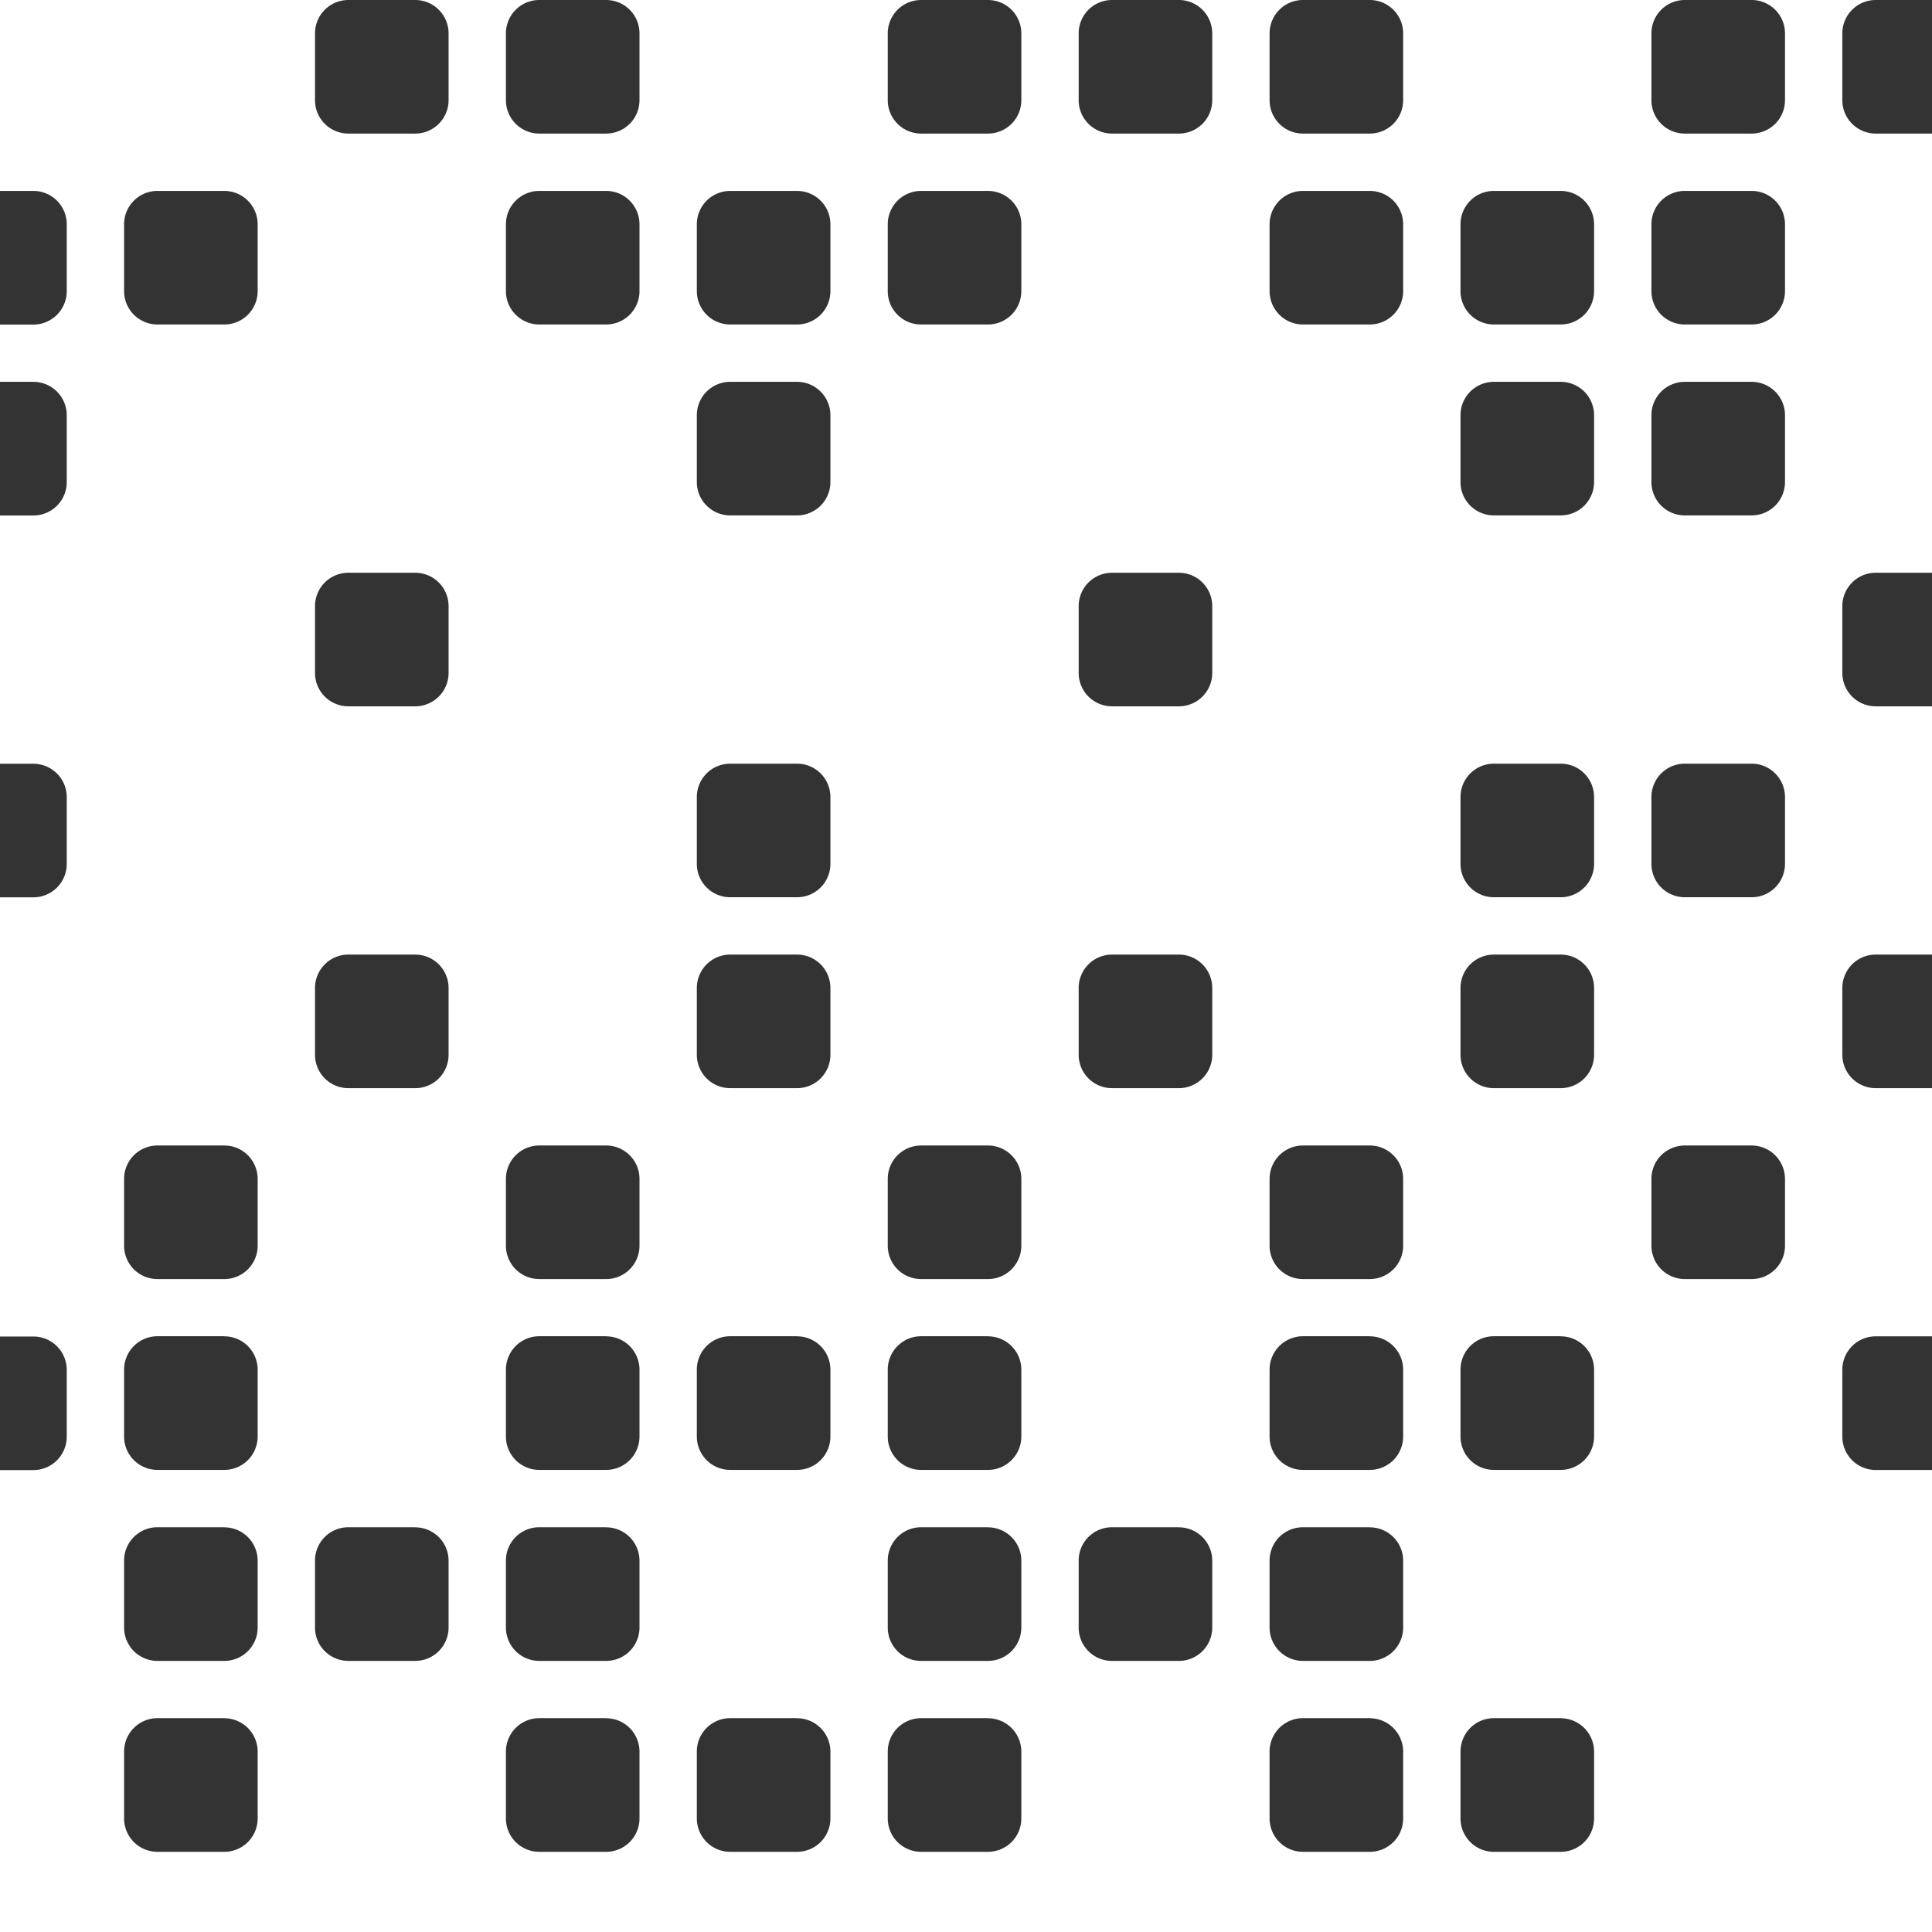 <svg width="22" height="22" fill="none" xmlns="http://www.w3.org/2000/svg"><path fill-rule="evenodd" clip-rule="evenodd" d="M4.728 0h-.76a.38.38 0 00-.381.38v.761a.38.38 0 00.38.38h.761a.38.38 0 00.38-.38v-.76A.38.38 0 004.729 0zm2.174 0h-.76a.38.38 0 00-.381.38v.761a.38.38 0 00.38.38h.761a.38.38 0 00.38-.38v-.76A.38.38 0 006.903 0zm4.348 0h-.76a.38.38 0 00-.381.38v.761a.38.38 0 00.38.38h.761a.38.38 0 00.38-.38v-.76A.38.38 0 0011.25 0zm2.174 0h-.761a.38.38 0 00-.38.38v.761a.38.38 0 00.38.38h.76a.38.38 0 00.381-.38v-.76a.38.38 0 00-.38-.381zm2.174 0h-.761a.38.38 0 00-.38.38v.761a.38.38 0 00.38.38h.76a.38.38 0 00.381-.38v-.76a.38.38 0 00-.38-.381zm4.348 0h-.761a.38.38 0 00-.38.38v.761a.38.38 0 00.38.38h.76a.38.38 0 00.381-.38v-.76a.38.38 0 00-.38-.381zM22 0h-.641a.38.38 0 00-.38.38v.761a.38.38 0 00.38.38H22V0zm0 6.522h-.641a.38.38 0 00-.38.38v.761a.38.38 0 00.38.38H22V6.522zm0 4.348h-.641a.38.38 0 00-.38.38v.76a.38.38 0 00.38.381H22V10.87zm0 4.347h-.641a.38.38 0 00-.38.38v.762a.38.38 0 00.38.38H22v-1.522zM0 16.74h.38a.38.38 0 00.38-.38v-.761a.38.38 0 00-.38-.38H0v1.521zm0-6.522h.38a.38.38 0 00.38-.38v-.76a.38.38 0 00-.38-.381H0v1.521zM0 5.87h.38a.38.38 0 00.38-.38v-.762a.38.38 0 00-.38-.38H0V5.87zm0-2.174h.38a.38.38 0 00.38-.38v-.762a.38.38 0 00-.38-.38H0v1.522zm2.554-1.522h-.76a.38.38 0 00-.381.38v.761a.38.38 0 00.38.38h.761a.38.38 0 00.38-.38v-.76a.38.38 0 00-.38-.381zm4.348 0h-.76a.38.38 0 00-.381.38v.761a.38.38 0 00.38.38h.761a.38.38 0 00.38-.38v-.76a.38.38 0 00-.38-.381zm2.174 0h-.76a.38.38 0 00-.381.38v.761a.38.38 0 00.38.38h.761a.38.38 0 00.38-.38v-.76a.38.38 0 00-.38-.381zm2.174 0h-.76a.38.38 0 00-.381.38v.761a.379.379 0 00.38.38h.761a.38.38 0 00.38-.38v-.76a.38.38 0 00-.38-.381zm4.348 0h-.761a.38.38 0 00-.38.38v.761a.38.38 0 00.38.38h.76a.38.38 0 00.381-.38v-.76a.38.38 0 00-.38-.381zm2.174 0h-.761a.38.38 0 00-.38.38v.761a.38.38 0 00.38.38h.76a.38.38 0 00.381-.38v-.76a.38.38 0 00-.38-.381zm2.174 0h-.761a.38.38 0 00-.38.38v.761a.38.38 0 00.38.38h.76a.38.38 0 00.381-.38v-.76a.38.38 0 00-.38-.381zM9.076 4.348h-.76a.38.38 0 00-.381.38v.761a.38.38 0 00.38.38h.761a.38.38 0 00.38-.38v-.76a.38.38 0 00-.38-.381zm8.696 0h-.761a.38.38 0 00-.38.38v.761a.38.38 0 00.38.38h.76a.38.38 0 00.381-.38v-.76a.38.38 0 00-.38-.381zm2.174 0h-.761a.38.38 0 00-.38.38v.761a.38.38 0 00.38.38h.76a.38.38 0 00.381-.38v-.76a.38.38 0 00-.38-.381zM4.728 6.522h-.76a.38.38 0 00-.381.38v.761a.38.38 0 00.38.38h.761a.38.38 0 00.38-.38v-.76a.38.38 0 00-.38-.381zm8.696 0h-.761a.38.38 0 00-.38.38v.761a.38.38 0 00.38.38h.76a.38.38 0 00.381-.38v-.76a.38.38 0 00-.38-.381zM9.076 8.696h-.76a.38.38 0 00-.381.38v.761a.38.38 0 00.38.38h.761a.38.38 0 00.38-.38v-.76a.38.38 0 00-.38-.381zm8.696 0h-.761a.38.38 0 00-.38.38v.761a.38.38 0 00.38.38h.76a.38.38 0 00.381-.38v-.76a.38.38 0 00-.38-.381zm2.174 0h-.761a.38.38 0 00-.38.38v.761a.38.38 0 00.38.38h.76a.38.38 0 00.381-.38v-.76a.38.38 0 00-.38-.381zM4.728 10.87h-.76a.38.38 0 00-.381.38v.76a.38.38 0 00.38.381h.761a.379.379 0 00.38-.38v-.761a.38.38 0 00-.38-.38zm4.348 0h-.76a.38.38 0 00-.381.38v.76a.38.38 0 00.38.381h.761a.38.38 0 00.38-.38v-.761a.38.38 0 00-.38-.38zm4.348 0h-.761a.38.38 0 00-.38.38v.76a.38.38 0 00.38.381h.76a.38.38 0 00.381-.38v-.761a.38.38 0 00-.38-.38zm4.348 0h-.761a.38.38 0 00-.38.38v.76a.38.38 0 00.38.381h.76a.38.38 0 00.381-.38v-.761a.38.38 0 00-.38-.38zM2.554 13.044h-.76a.38.38 0 00-.381.38v.76a.38.38 0 00.38.381h.761a.38.38 0 00.38-.38v-.761a.38.38 0 00-.38-.38zm4.348 0h-.76a.38.38 0 00-.381.38v.76a.38.38 0 00.38.381h.761a.38.38 0 00.38-.38v-.761a.38.38 0 00-.38-.38zm4.348 0h-.76a.38.38 0 00-.381.38v.76a.38.38 0 00.38.381h.761a.38.38 0 00.38-.38v-.761a.38.38 0 00-.38-.38zm4.348 0h-.761a.38.38 0 00-.38.38v.76a.38.38 0 00.38.381h.76a.38.38 0 00.381-.38v-.761a.38.38 0 00-.38-.38zm4.348 0h-.761a.38.38 0 00-.38.38v.76a.381.381 0 00.38.381h.76a.38.38 0 00.381-.38v-.761a.381.381 0 00-.38-.38zM2.554 15.216h-.76a.38.38 0 00-.381.38v.762a.38.38 0 00.38.38h.761a.38.38 0 00.38-.38v-.761a.38.38 0 00-.38-.38zm4.348 0h-.76a.38.38 0 00-.381.38v.762a.38.38 0 00.38.38h.761a.38.38 0 00.38-.38v-.761a.38.38 0 00-.38-.38zm2.174 0h-.76a.38.38 0 00-.381.38v.762a.38.38 0 00.38.38h.761a.38.38 0 00.38-.38v-.761a.38.38 0 00-.38-.38zm2.174 0h-.76a.38.38 0 00-.381.38v.762a.38.38 0 00.38.38h.761a.38.38 0 00.38-.38v-.761a.38.38 0 00-.38-.38zm4.348 0h-.761a.38.38 0 00-.38.38v.762a.38.38 0 00.38.38h.76a.38.38 0 00.381-.38v-.761a.38.38 0 00-.38-.38zm2.174 0h-.761a.38.38 0 00-.38.38v.762a.38.38 0 00.38.38h.76a.38.38 0 00.381-.38v-.761a.38.38 0 00-.38-.38zM2.554 17.391h-.76a.379.379 0 00-.381.38v.762a.38.38 0 00.38.38h.761a.38.38 0 00.38-.38v-.761a.38.38 0 00-.38-.38zm2.174 0h-.76a.379.379 0 00-.381.38v.762a.38.38 0 00.38.38h.761a.38.38 0 00.38-.38v-.761a.38.38 0 00-.38-.38zm2.174 0h-.76a.379.379 0 00-.381.38v.762a.38.38 0 00.38.38h.761a.38.38 0 00.38-.38v-.761a.38.38 0 00-.38-.38zm4.348 0h-.76a.38.38 0 00-.381.38v.762a.379.379 0 00.38.38h.761a.38.38 0 00.38-.38v-.761a.38.38 0 00-.38-.38zm2.174 0h-.761a.379.379 0 00-.38.38v.762a.379.379 0 00.38.38h.76a.38.38 0 00.381-.38v-.761a.38.38 0 00-.38-.38zm2.174 0h-.761a.379.379 0 00-.38.38v.762a.38.38 0 00.38.38h.76a.38.38 0 00.381-.38v-.761a.38.38 0 00-.38-.38zM2.554 19.565h-.76a.38.38 0 00-.381.38v.761a.38.38 0 00.38.381h.761a.38.38 0 00.38-.38v-.761a.38.38 0 00-.38-.38zm4.348 0h-.76a.38.38 0 00-.381.38v.761a.38.38 0 00.38.381h.761a.38.38 0 00.38-.38v-.761a.38.38 0 00-.38-.38zm2.174 0h-.76a.38.38 0 00-.381.38v.761a.38.38 0 00.38.381h.761a.38.38 0 00.38-.38v-.761a.38.38 0 00-.38-.38zm2.174 0h-.76a.38.38 0 00-.381.38v.761a.38.38 0 00.38.381h.761a.38.38 0 00.38-.38v-.761a.38.38 0 00-.38-.38zm4.348 0h-.761a.38.38 0 00-.38.38v.761a.38.38 0 00.38.381h.76a.38.38 0 00.381-.38v-.761a.38.38 0 00-.38-.38zm2.174 0h-.761a.38.38 0 00-.38.38v.761a.38.38 0 00.38.381h.76a.38.38 0 00.381-.38v-.761a.38.38 0 00-.38-.38z" fill="#000" fill-opacity=".8"/></svg>